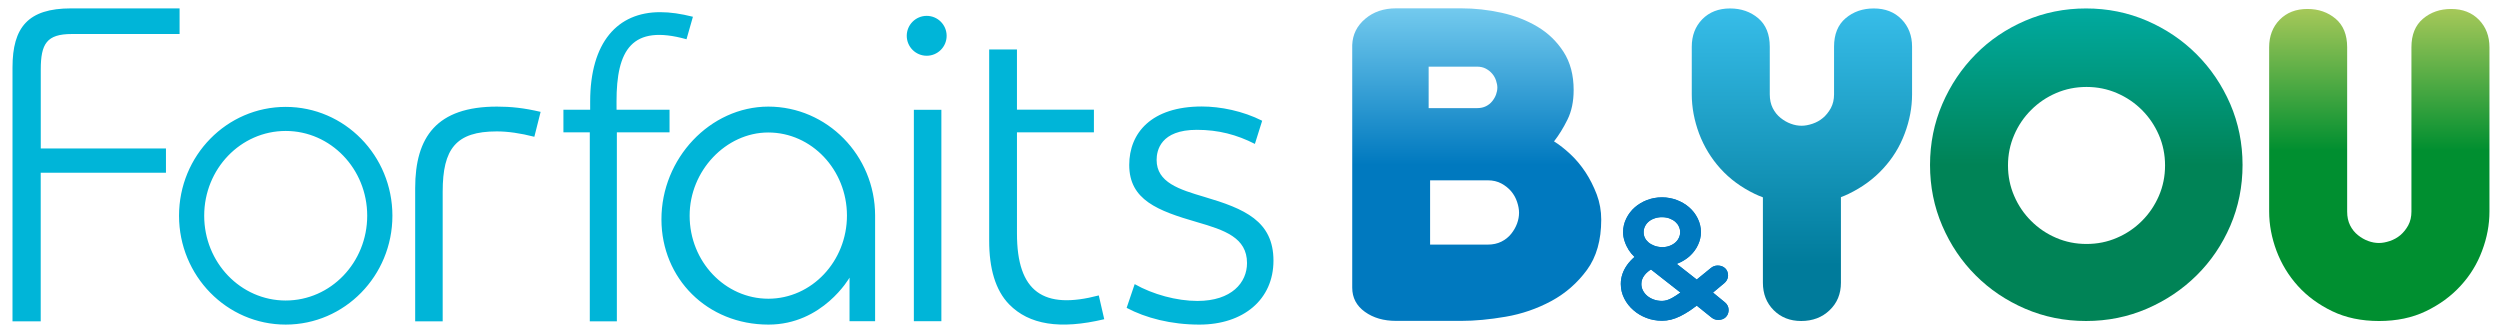 <svg id="Layer_1" xmlns="http://www.w3.org/2000/svg" width="600" height="80" viewBox="0 0 600 80"><linearGradient id="SVGID_1_" gradientUnits="userSpaceOnUse" x1="756.709" y1="-247.54" x2="756.709" y2="-172.528" gradientTransform="matrix(1 0 0 -1 -256 -170.5)"><stop offset=".5" stop-color="#008356"/><stop offset="1" stop-color="#00AAA0"/></linearGradient><path fill="url(#SVGID_1_)" d="M500.653 2.028c5.17 0 10.04.985 14.593 2.945 4.546 1.963 8.537 4.65 11.947 8.064 3.41 3.417 6.105 7.4 8.078 11.953 1.955 4.554 2.94 9.424 2.94 14.602 0 5.182-.985 10.05-2.94 14.602-1.972 4.554-4.665 8.518-8.077 11.89-3.41 3.378-7.4 6.048-11.947 8.013-4.553 1.96-9.422 2.943-14.593 2.943-5.185 0-10.052-.982-14.608-2.943-4.555-1.965-8.527-4.634-11.89-8.013-3.38-3.372-6.048-7.336-8.01-11.89-1.965-4.552-2.94-9.42-2.94-14.602 0-5.178.976-10.047 2.94-14.602 1.962-4.554 4.63-8.536 8.01-11.953 3.362-3.416 7.335-6.1 11.89-8.064 4.557-1.96 9.424-2.945 14.608-2.945zm-18.736 37.68c0 2.592.496 5.026 1.483 7.306.974 2.275 2.33 4.278 4.06 6 1.726 1.73 3.725 3.087 6 4.063 2.28.988 4.71 1.475 7.308 1.475 2.586 0 5.02-.486 7.29-1.475 2.288-.977 4.28-2.332 6.01-4.062 1.73-1.723 3.074-3.726 4.064-6 .986-2.28 1.48-4.714 1.48-7.306 0-2.59-.494-5.022-1.48-7.304-.99-2.27-2.334-4.274-4.063-6-1.73-1.73-3.724-3.08-6.01-4.062-2.27-.982-4.706-1.475-7.292-1.475-2.598 0-5.028.492-7.308 1.474-2.275.98-4.274 2.333-6 4.062-1.73 1.726-3.086 3.73-4.06 6-.988 2.282-1.483 4.714-1.483 7.303z"/><linearGradient id="SVGID_2_" gradientUnits="userSpaceOnUse" x1="688.461" y1="-247.54" x2="688.461" y2="-172.528" gradientTransform="matrix(1 0 0 -1 -256 -170.5)"><stop offset=".178" stop-color="#007B9B"/><stop offset="1" stop-color="#37BDE9"/></linearGradient><path fill="url(#SVGID_2_)" d="M456.36 4.618c-1.683-1.72-3.903-2.59-6.656-2.59-2.667 0-4.923.79-6.763 2.355-1.85 1.57-2.768 3.85-2.768 6.833v11.42c0 1.257-.26 2.356-.764 3.3-.52.94-1.146 1.727-1.887 2.355-.75.63-1.59 1.1-2.534 1.414-.94.314-1.804.473-2.59.473-.865 0-1.73-.158-2.58-.473-.874-.313-1.695-.784-2.48-1.413-.786-.628-1.41-1.414-1.886-2.354-.47-.944-.705-2.043-.705-3.3v-11.42c0-2.983-.92-5.263-2.76-6.834-1.852-1.563-4.105-2.355-6.776-2.355-2.75 0-4.972.87-6.663 2.59-1.684 1.728-2.523 3.928-2.523 6.598v11.42c0 3.14.595 6.284 1.76 9.425 1.188 3.133 2.897 5.945 5.13 8.413 2.23 2.472 4.988 4.5 8.243 6.067.63.305 1.278.572 1.94.82v20.49c0 2.67.863 4.87 2.594 6.598 1.73 1.727 3.925 2.59 6.598 2.59 2.734 0 5.024-.863 6.818-2.59 1.817-1.73 2.715-3.928 2.715-6.598V47.316c.63-.232 1.235-.496 1.817-.775 3.265-1.567 6.036-3.596 8.3-6.066 2.29-2.468 4.018-5.28 5.185-8.413 1.188-3.14 1.772-6.283 1.772-9.423V11.215c.002-2.67-.85-4.87-2.535-6.597z"/><linearGradient id="SVGID_3_" gradientUnits="userSpaceOnUse" x1="610.415" y1="-247.511" x2="610.415" y2="-172.5" gradientTransform="matrix(1 0 0 -1 -256 -170.5)"><stop offset=".5" stop-color="#0079BF"/><stop offset="1" stop-color="#73CAEE"/></linearGradient><path fill="url(#SVGID_3_)" d="M383.217 46.665c-.73-1.915-1.626-3.698-2.703-5.34-1.09-1.645-2.298-3.09-3.646-4.343-1.347-1.25-2.648-2.27-3.903-3.052 1.165-1.486 2.243-3.23 3.23-5.23.987-1.988 1.48-4.355 1.48-7.1 0-3.594-.808-6.645-2.424-9.152-1.612-2.502-3.7-4.52-6.27-6.05-2.568-1.524-5.44-2.64-8.625-3.34C357.157 2.35 353.935 2 350.707 2h-15.65c-2.974 0-5.442.843-7.413 2.523-1.987 1.687-3.02 3.775-3.11 6.284V69.03c0 2.43 1.023 4.365 3.04 5.81 2.02 1.454 4.51 2.172 7.483 2.172h15.65c3.23 0 6.784-.33 10.66-.998 3.857-.66 7.502-1.913 10.924-3.75 3.412-1.842 6.26-4.33 8.56-7.457 2.3-3.13 3.444-7.162 3.444-12.094 0-2.11-.36-4.13-1.077-6.048zm-40.34-30.67h11.62c.81 0 1.524.167 2.132.493.604.333 1.11.742 1.513 1.217.405.48.71 1.026.91 1.633.2.612.312 1.166.312 1.67 0 .562-.112 1.116-.312 1.68-.2.555-.504 1.086-.91 1.59-.403.51-.908.916-1.514 1.218-.606.302-1.323.454-2.133.454h-11.62v-9.956zm21.222 37.644c-.314.86-.784 1.686-1.41 2.472-.63.79-1.416 1.414-2.356 1.884-.943.472-2.042.71-3.3.71h-13.81v-15.43h13.81c1.258 0 2.356.253 3.3.764.94.51 1.727 1.14 2.356 1.884.626.747 1.096 1.59 1.41 2.53.313.944.473 1.806.473 2.59 0 .864-.16 1.73-.474 2.595z"/><path fill="#0079BF" d="M398.887 76.973c-1.337 0-2.604-.23-3.783-.69-1.167-.45-2.206-1.07-3.082-1.846-.91-.784-1.638-1.71-2.177-2.76-.56-1.095-.854-2.284-.854-3.526 0-1.626.528-3.175 1.55-4.6.494-.68 1.076-1.308 1.75-1.887-.53-.493-.987-1.042-1.37-1.634-.414-.653-.75-1.35-.984-2.063-.27-.742-.394-1.506-.394-2.246 0-1.16.258-2.284.795-3.336.505-1.018 1.188-1.904 2.04-2.645.834-.72 1.808-1.302 2.92-1.73 1.112-.422 2.31-.646 3.59-.646 1.222 0 2.42.224 3.544.646 1.124.43 2.112 1.012 2.94 1.73.852.74 1.55 1.626 2.054 2.644.53 1.052.797 2.175.797 3.337 0 1.043-.244 2.082-.716 3.078-.448.976-1.122 1.875-1.974 2.66-.854.77-1.897 1.395-3.097 1.868l-.022.002 4.8 3.762 3.39-2.76c.46-.394 1.03-.602 1.66-.602 1.448 0 2.47.977 2.47 2.37 0 .525-.18 1.026-.54 1.492-.066.1-.158.183-.246.253l-.044.045c0 .006-.024.017-.024.023l-2.762 2.308 2.874 2.355c.023.02.033.03.043.042.54.457.832 1.093.832 1.786 0 1.4-1.012 2.378-2.47 2.378-.627 0-1.187-.21-1.658-.598l-3.522-2.828c-.572.438-1.122.826-1.613 1.163-.857.565-1.64 1.025-2.358 1.372-.763.37-1.503.646-2.196.82-.735.178-1.466.266-2.16.266zm-2.65-12.3c-.605.372-1.122.816-1.524 1.33-.518.66-.787 1.358-.787 2.147 0 .543.114 1.042.348 1.506.248.506.57.926 1 1.3.447.385.976.693 1.594.92.605.23 1.287.345 2.02.345.763 0 1.595-.247 2.446-.735.592-.338 1.256-.762 1.974-1.27l-7.07-5.54zm2.65-12.555c-.674 0-1.29.1-1.854.31-.548.192-1.02.463-1.392.794-.366.32-.648.687-.862 1.132-.203.422-.304.864-.304 1.367 0 .5.09.935.282 1.33.202.42.47.77.832 1.085.39.338.872.62 1.434.833.552.21 1.188.327 1.886.35.65 0 1.242-.1 1.773-.303.536-.197 1.008-.472 1.39-.804.358-.31.652-.683.854-1.128.203-.416.314-.863.314-1.362 0-.502-.11-.944-.314-1.367-.2-.442-.495-.812-.854-1.132-.382-.33-.854-.6-1.39-.8-.536-.203-1.144-.302-1.793-.302z"/><path fill="#0079BF" d="M398.887 76.973c-1.337 0-2.604-.23-3.783-.69-1.167-.45-2.206-1.07-3.082-1.846-.91-.784-1.638-1.71-2.177-2.76-.56-1.095-.854-2.284-.854-3.526 0-1.626.528-3.175 1.55-4.6.494-.68 1.076-1.308 1.75-1.887-.53-.493-.987-1.042-1.37-1.634-.414-.653-.75-1.35-.984-2.063-.27-.742-.394-1.506-.394-2.246 0-1.16.258-2.284.795-3.336.505-1.018 1.188-1.904 2.04-2.645.834-.72 1.808-1.302 2.92-1.73 1.112-.422 2.31-.646 3.59-.646 1.222 0 2.42.224 3.544.646 1.124.43 2.112 1.012 2.94 1.73.852.74 1.55 1.626 2.054 2.644.53 1.052.797 2.175.797 3.337 0 1.043-.244 2.082-.716 3.078-.448.976-1.122 1.875-1.974 2.66-.854.77-1.897 1.395-3.097 1.868l-.022.002 4.8 3.762 3.39-2.76c.46-.394 1.03-.602 1.66-.602 1.448 0 2.47.977 2.47 2.37 0 .525-.18 1.026-.54 1.492-.066.1-.158.183-.246.253l-.044.045c0 .006-.024.017-.024.023l-2.762 2.308 2.874 2.355c.023.02.033.03.043.042.54.457.832 1.093.832 1.786 0 1.4-1.012 2.378-2.47 2.378-.627 0-1.187-.21-1.658-.598l-3.522-2.828c-.572.438-1.122.826-1.613 1.163-.857.565-1.64 1.025-2.358 1.372-.763.37-1.503.646-2.196.82-.735.178-1.466.266-2.16.266zm-2.65-12.3c-.605.372-1.122.816-1.524 1.33-.518.66-.787 1.358-.787 2.147 0 .543.114 1.042.348 1.506.248.506.57.926 1 1.3.447.385.976.693 1.594.92.605.23 1.287.345 2.02.345.763 0 1.595-.247 2.446-.735.592-.338 1.256-.762 1.974-1.27l-7.07-5.54zm2.65-12.555c-.674 0-1.29.1-1.854.31-.548.192-1.02.463-1.392.794-.366.32-.648.687-.862 1.132-.203.422-.304.864-.304 1.367 0 .5.09.935.282 1.33.202.42.47.77.832 1.085.39.338.872.62 1.434.833.552.21 1.188.327 1.886.35.65 0 1.242-.1 1.773-.303.536-.197 1.008-.472 1.39-.804.358-.31.652-.683.854-1.128.203-.416.314-.863.314-1.362 0-.502-.11-.944-.314-1.367-.2-.442-.495-.812-.854-1.132-.382-.33-.854-.6-1.39-.8-.536-.203-1.144-.302-1.793-.302z"/><linearGradient id="SVGID_4_" gradientUnits="userSpaceOnUse" x1="827.031" y1="-247.54" x2="827.031" y2="-172.65" gradientTransform="matrix(1 0 0 -1 -256 -170.5)"><stop offset=".546" stop-color="#008F30"/><stop offset="1" stop-color="#A6C859"/></linearGradient><path fill="url(#SVGID_4_)" d="M570.968 58.316c.785 0 1.65-.16 2.59-.475.944-.313 1.786-.783 2.536-1.41.74-.63 1.37-1.415 1.886-2.355.505-.944.764-2.044.764-3.3V11.334c0-2.984.918-5.26 2.77-6.832 1.84-1.563 4.094-2.35 6.767-2.35 2.75 0 4.97.864 6.653 2.586 1.682 1.73 2.533 3.927 2.533 6.597v39.445c0 3.14-.58 6.28-1.773 9.424-1.163 3.14-2.89 5.947-5.18 8.42-2.267 2.473-5.038 4.494-8.303 6.063-3.254 1.57-7 2.355-11.24 2.355s-7.986-.785-11.24-2.355c-3.25-1.57-6.015-3.59-8.244-6.063-2.23-2.473-3.938-5.28-5.127-8.42-1.17-3.143-1.763-6.283-1.763-9.424V11.333c0-2.67.84-4.868 2.523-6.597 1.694-1.723 3.903-2.585 6.664-2.585 2.67 0 4.923.79 6.772 2.35 1.844 1.572 2.763 3.85 2.763 6.833v39.445c0 1.256.235 2.355.705 3.3.47.94 1.1 1.726 1.885 2.354.784.627 1.605 1.097 2.48 1.412.848.312 1.714.472 2.578.472z"/><path fill="#00B5D8" d="M184.433 77.903c13.052 0 19.454-11.27 19.454-11.27V77.09l6.138.003V51.69c-.025-14.397-11.53-26.105-25.64-26.105-13.953.03-25.673 12.44-25.64 27.098.027 14.142 10.964 25.22 25.688 25.22zm-.014-6.21c-10.436 0-18.904-8.935-18.906-19.912-.026-10.804 8.72-19.966 18.834-19.984h.042c10.39 0 18.856 8.93 18.88 19.91.007 11-8.444 19.962-18.85 19.987zM237.403 11.87v45.865c-.014 6.618 1.473 11.91 4.804 15.32 4.768 4.865 12.152 6.097 22.81 3.557l-1.31-5.71c-13.242 3.49-19.66-.77-19.635-14.92V31.757h18.467V26.32H244.07V11.87h-6.67zM141.55 77.112h6.496V31.758h12.643v-5.415h-12.716l-.007-1.948c-.02-12.372 3.63-18.647 16.795-14.974l1.538-5.4c-2.932-.727-5.37-1.1-7.87-1.1-10.207 0-16.79 7.192-16.79 21.47v1.953h-6.42v5.415h6.33v45.354zM99.644 77.112h6.6V45.98c0-10.284 3.188-14.443 12.978-14.443 2.63 0 5.64.418 9.02 1.29l1.507-5.978c-4.022-.94-7.1-1.263-10.48-1.263-14.45 0-19.626 7.273-19.626 19.554v31.972zM219.326 26.36h6.603v50.733h-6.604zM227.193 8.592c0-2.636-2.142-4.785-4.785-4.785-2.645 0-4.788 2.15-4.788 4.785 0 2.648 2.143 4.788 4.788 4.788 2.64 0 4.785-2.14 4.785-4.788zM68.568 25.654c-14.137 0-25.6 11.69-25.6 26.12 0 14.43 11.462 26.128 25.6 26.128 14.143 0 25.61-11.7 25.61-26.128 0-14.43-11.467-26.12-25.61-26.12zm0 46.47c-10.806 0-19.56-9.11-19.56-20.35 0-11.238 8.755-20.345 19.56-20.345 10.805 0 19.562 9.107 19.562 20.345 0 11.24-8.757 20.348-19.562 20.348zM9.772 77.112V41.464H39.83v-5.83H9.784V16.703c0-6.21 1.43-8.54 7.437-8.54H43.1V2.013H17.036c-10.294 0-14.034 4.533-14.034 14.162L3 77.113h6.772zM270.392 73.887c4.578 2.427 10.65 4.017 17.46 4.017 10.574 0 17.78-6.02 17.78-15.345 0-9.534-6.964-12.468-16.58-15.304-6.013-1.78-11.464-3.457-11.464-8.872 0-2.262.945-7.225 9.647-7.225 5.214 0 9.59 1.167 13.94 3.38l1.747-5.56c-4.623-2.34-10.007-3.42-14.487-3.42-12.115 0-17.42 6.366-17.42 14.033 0 8.402 6.84 10.988 16.29 13.725 6.557 1.9 11.98 3.693 11.98 9.82 0 4.67-3.678 9.088-11.902 9.088-4.966 0-10.71-1.564-15.06-4.036l-1.93 5.697z"/></svg>